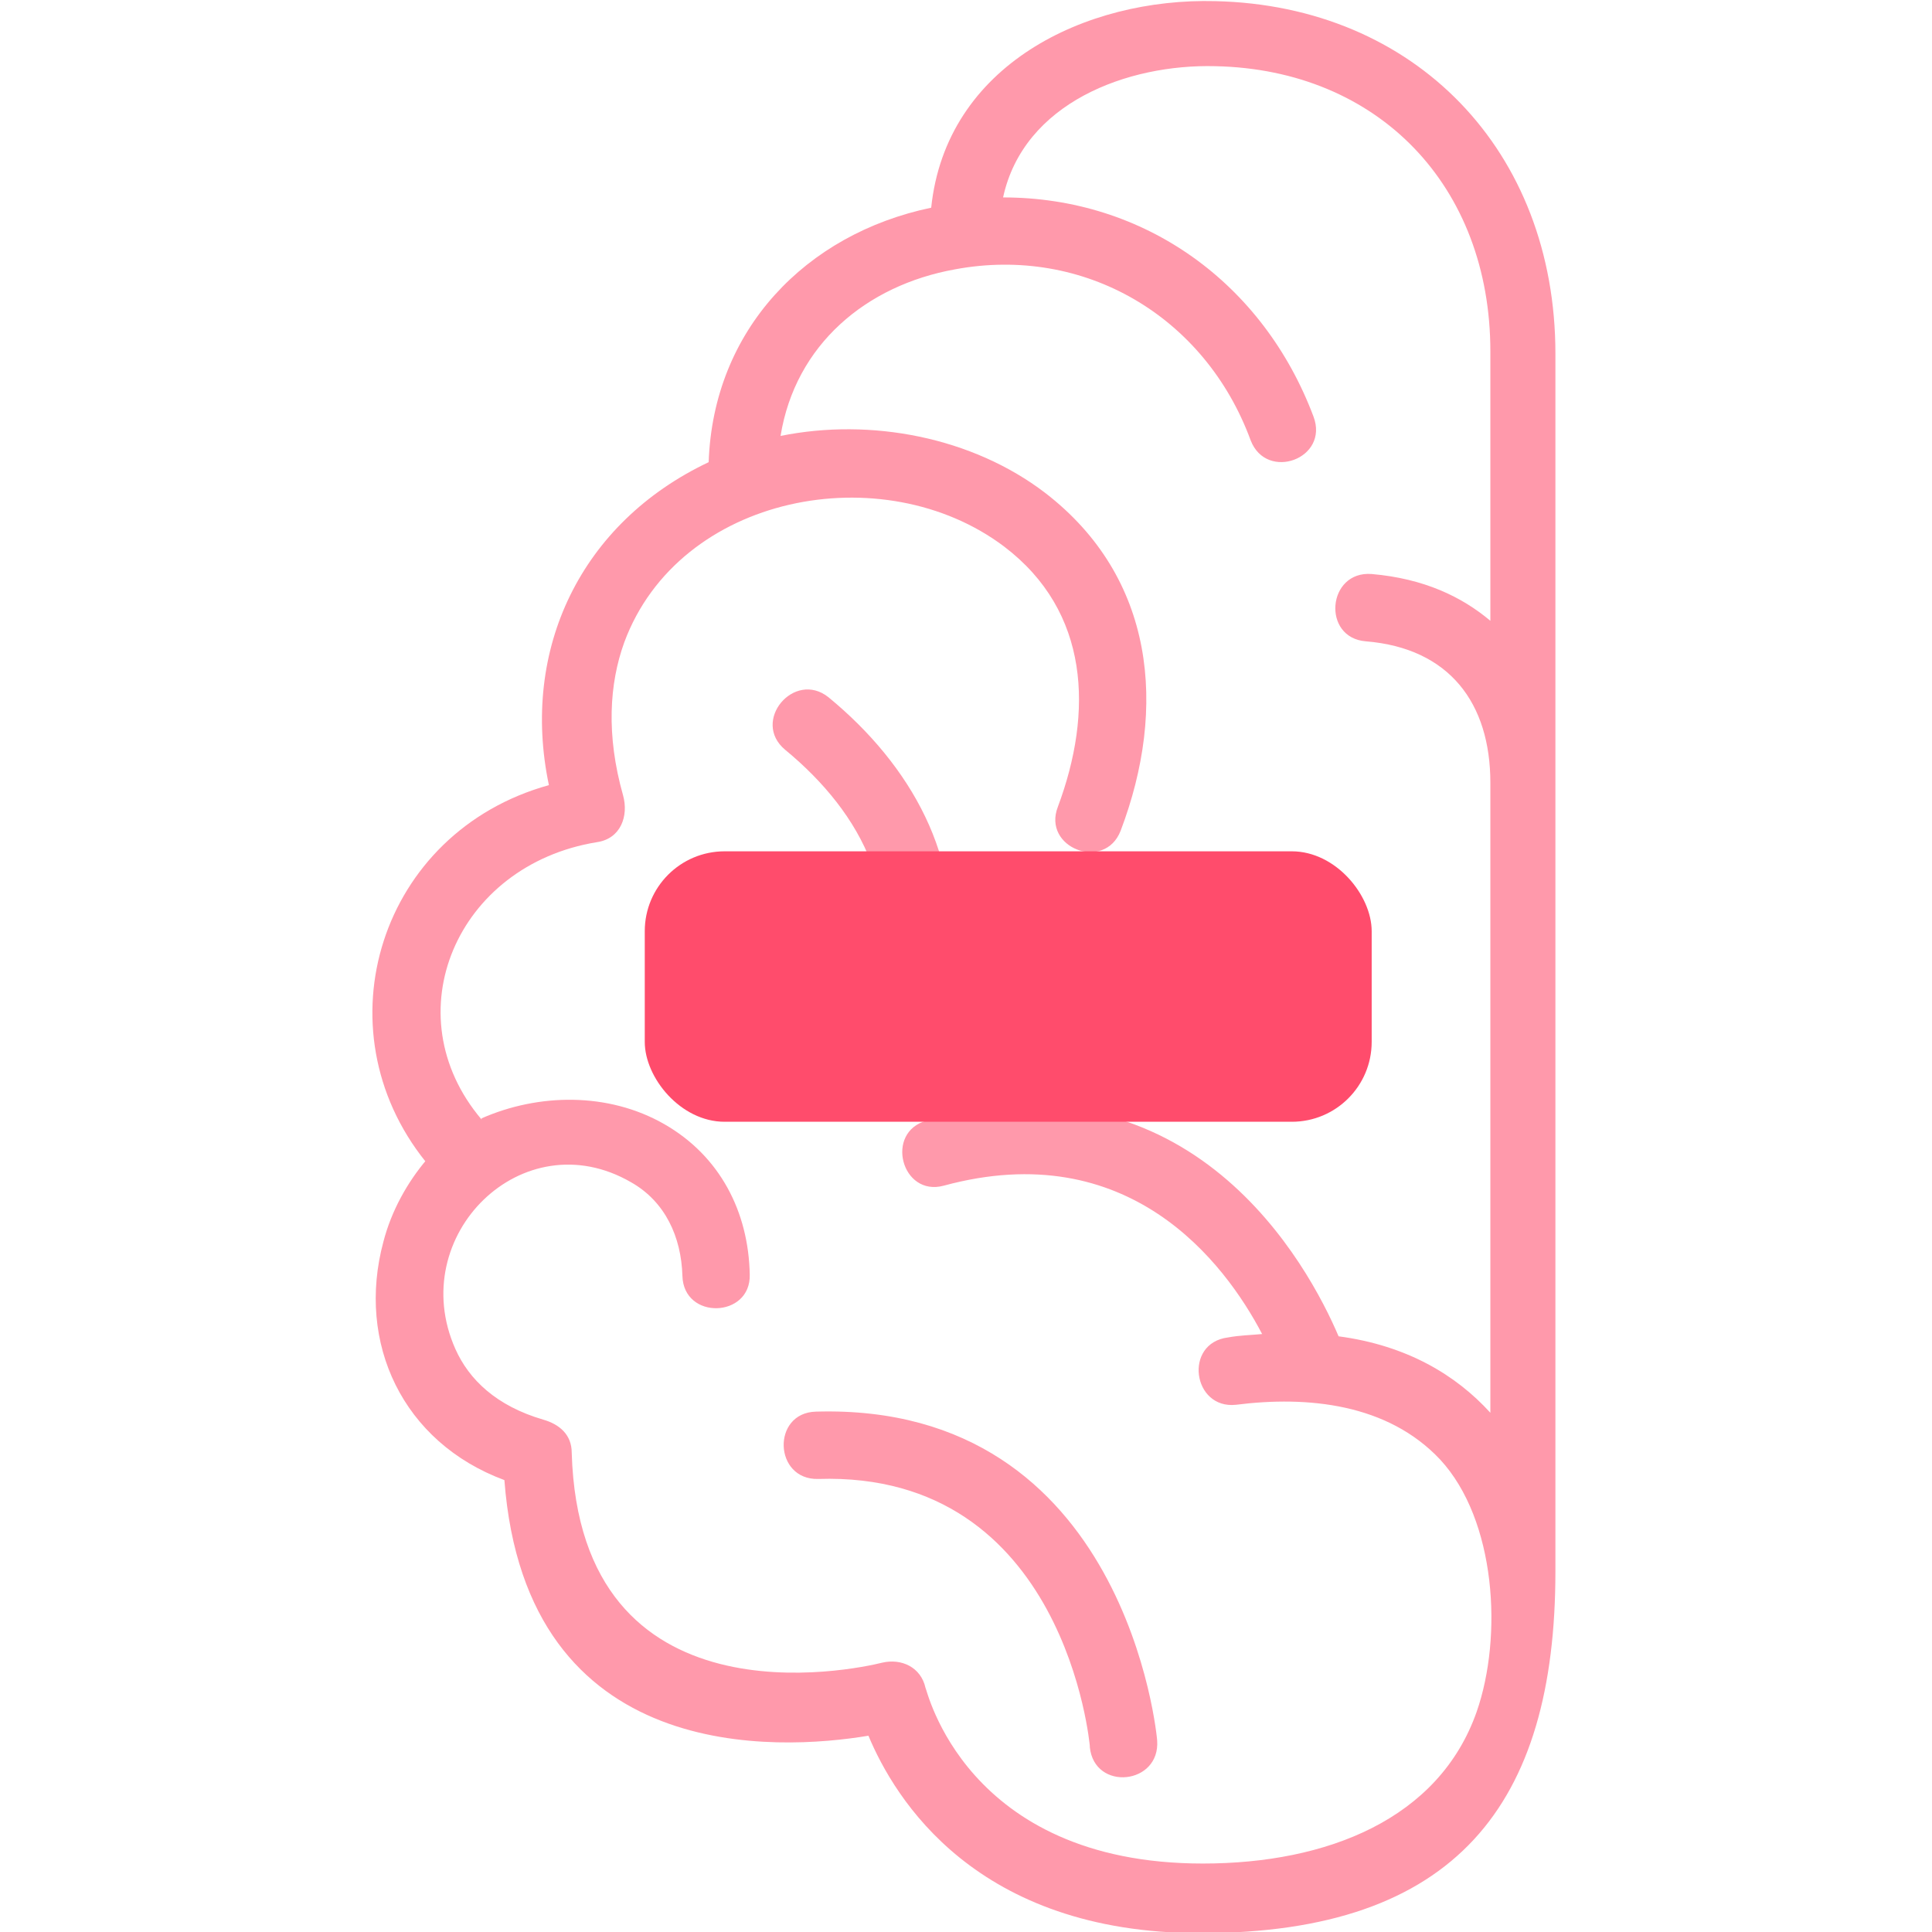 <?xml version="1.0" encoding="UTF-8"?>
<!DOCTYPE svg PUBLIC "-//W3C//DTD SVG 1.1//EN" "http://www.w3.org/Graphics/SVG/1.1/DTD/svg11.dtd">
<!-- Creator: CorelDRAW X6 -->
<svg xmlns="http://www.w3.org/2000/svg" xml:space="preserve" width="16.933mm" height="16.933mm" version="1.1" style="shape-rendering:geometricPrecision; text-rendering:geometricPrecision; image-rendering:optimizeQuality; fill-rule:evenodd; clip-rule:evenodd"
viewBox="0 0 1693 1693"
 xmlns:xlink="http://www.w3.org/1999/xlink">
 <defs>
  <style type="text/css">
   <![CDATA[
    .fil1 {fill:#FF4C6C}
    .fil0 {fill:#FF99AB;fill-rule:nonzero}
   ]]>
  </style>
 </defs>
 <g id="Слой_x0020_1">
  <g id="_703300176">
   <path class="fil0" d="M422 981c-78,-92 -22,-223 101,-243 21,-3 28,-23 23,-41 -15,-53 -12,-98 1,-134 48,-130 227,-164 333,-84 75,57 78,145 47,228 -14,36 41,57 55,21 41,-108 30,-222 -66,-296 -64,-49 -153,-66 -232,-50 13,-80 75,-132 153,-146 113,-21 219,41 259,150 14,36 69,16 55,-21 -44,-117 -148,-192 -272,-192 18,-83 109,-117 186,-115 143,3 241,105 241,250l0 236c-25,-21 -58,-37 -104,-41 -39,-3 -44,56 -5,59 73,6 109,54 109,124l0 552c-30,-33 -73,-59 -133,-67 -26,-61 -128,-253 -361,-189 -37,10 -22,67 15,57 162,-44 246,67 279,130 -10,1 -19,1 -30,3 -39,5 -31,63 7,59 63,-8 133,-1 179,48 49,53 55,155 32,221 -33,94 -131,133 -240,133 -209,0 -242,-154 -243,-154 -4,-18 -21,-26 -38,-22 -24,6 -265,58 -272,-184 0,-16 -11,-25 -25,-29 -41,-12 -65,-35 -77,-62 -44,-99 59,-201 154,-146 30,17 44,48 45,82 1,39 60,37 59,-1 -1,-55 -26,-104 -75,-132 -49,-28 -110,-27 -160,-5zm335 -97c1,-2 2,-4 3,-6 37,-87 -4,-165 -72,-221 -30,-25 8,-70 38,-46 73,60 118,142 105,231l-74 42zm-383 132c-17,20 -31,45 -38,72 -24,89 17,176 106,209 19,251 241,237 319,224 23,55 94,173 291,173 224,0 311,-113 311,-317l0 -1067c0,-178 -123,-305 -298,-309 -114,-3 -236,56 -249,181 -110,23 -191,107 -195,223 -112,53 -165,164 -140,283 -148,41 -202,213 -108,330zm581 515c4,39 62,33 59,-6 0,-1 -26,-296 -299,-288 -39,1 -37,60 2,59 217,-7 238,234 238,234z"/>
   <rect class="fil1" x="565" y="746" width="637" height="237" rx="70" ry="70"/>
  </g>
 </g>
</svg>
